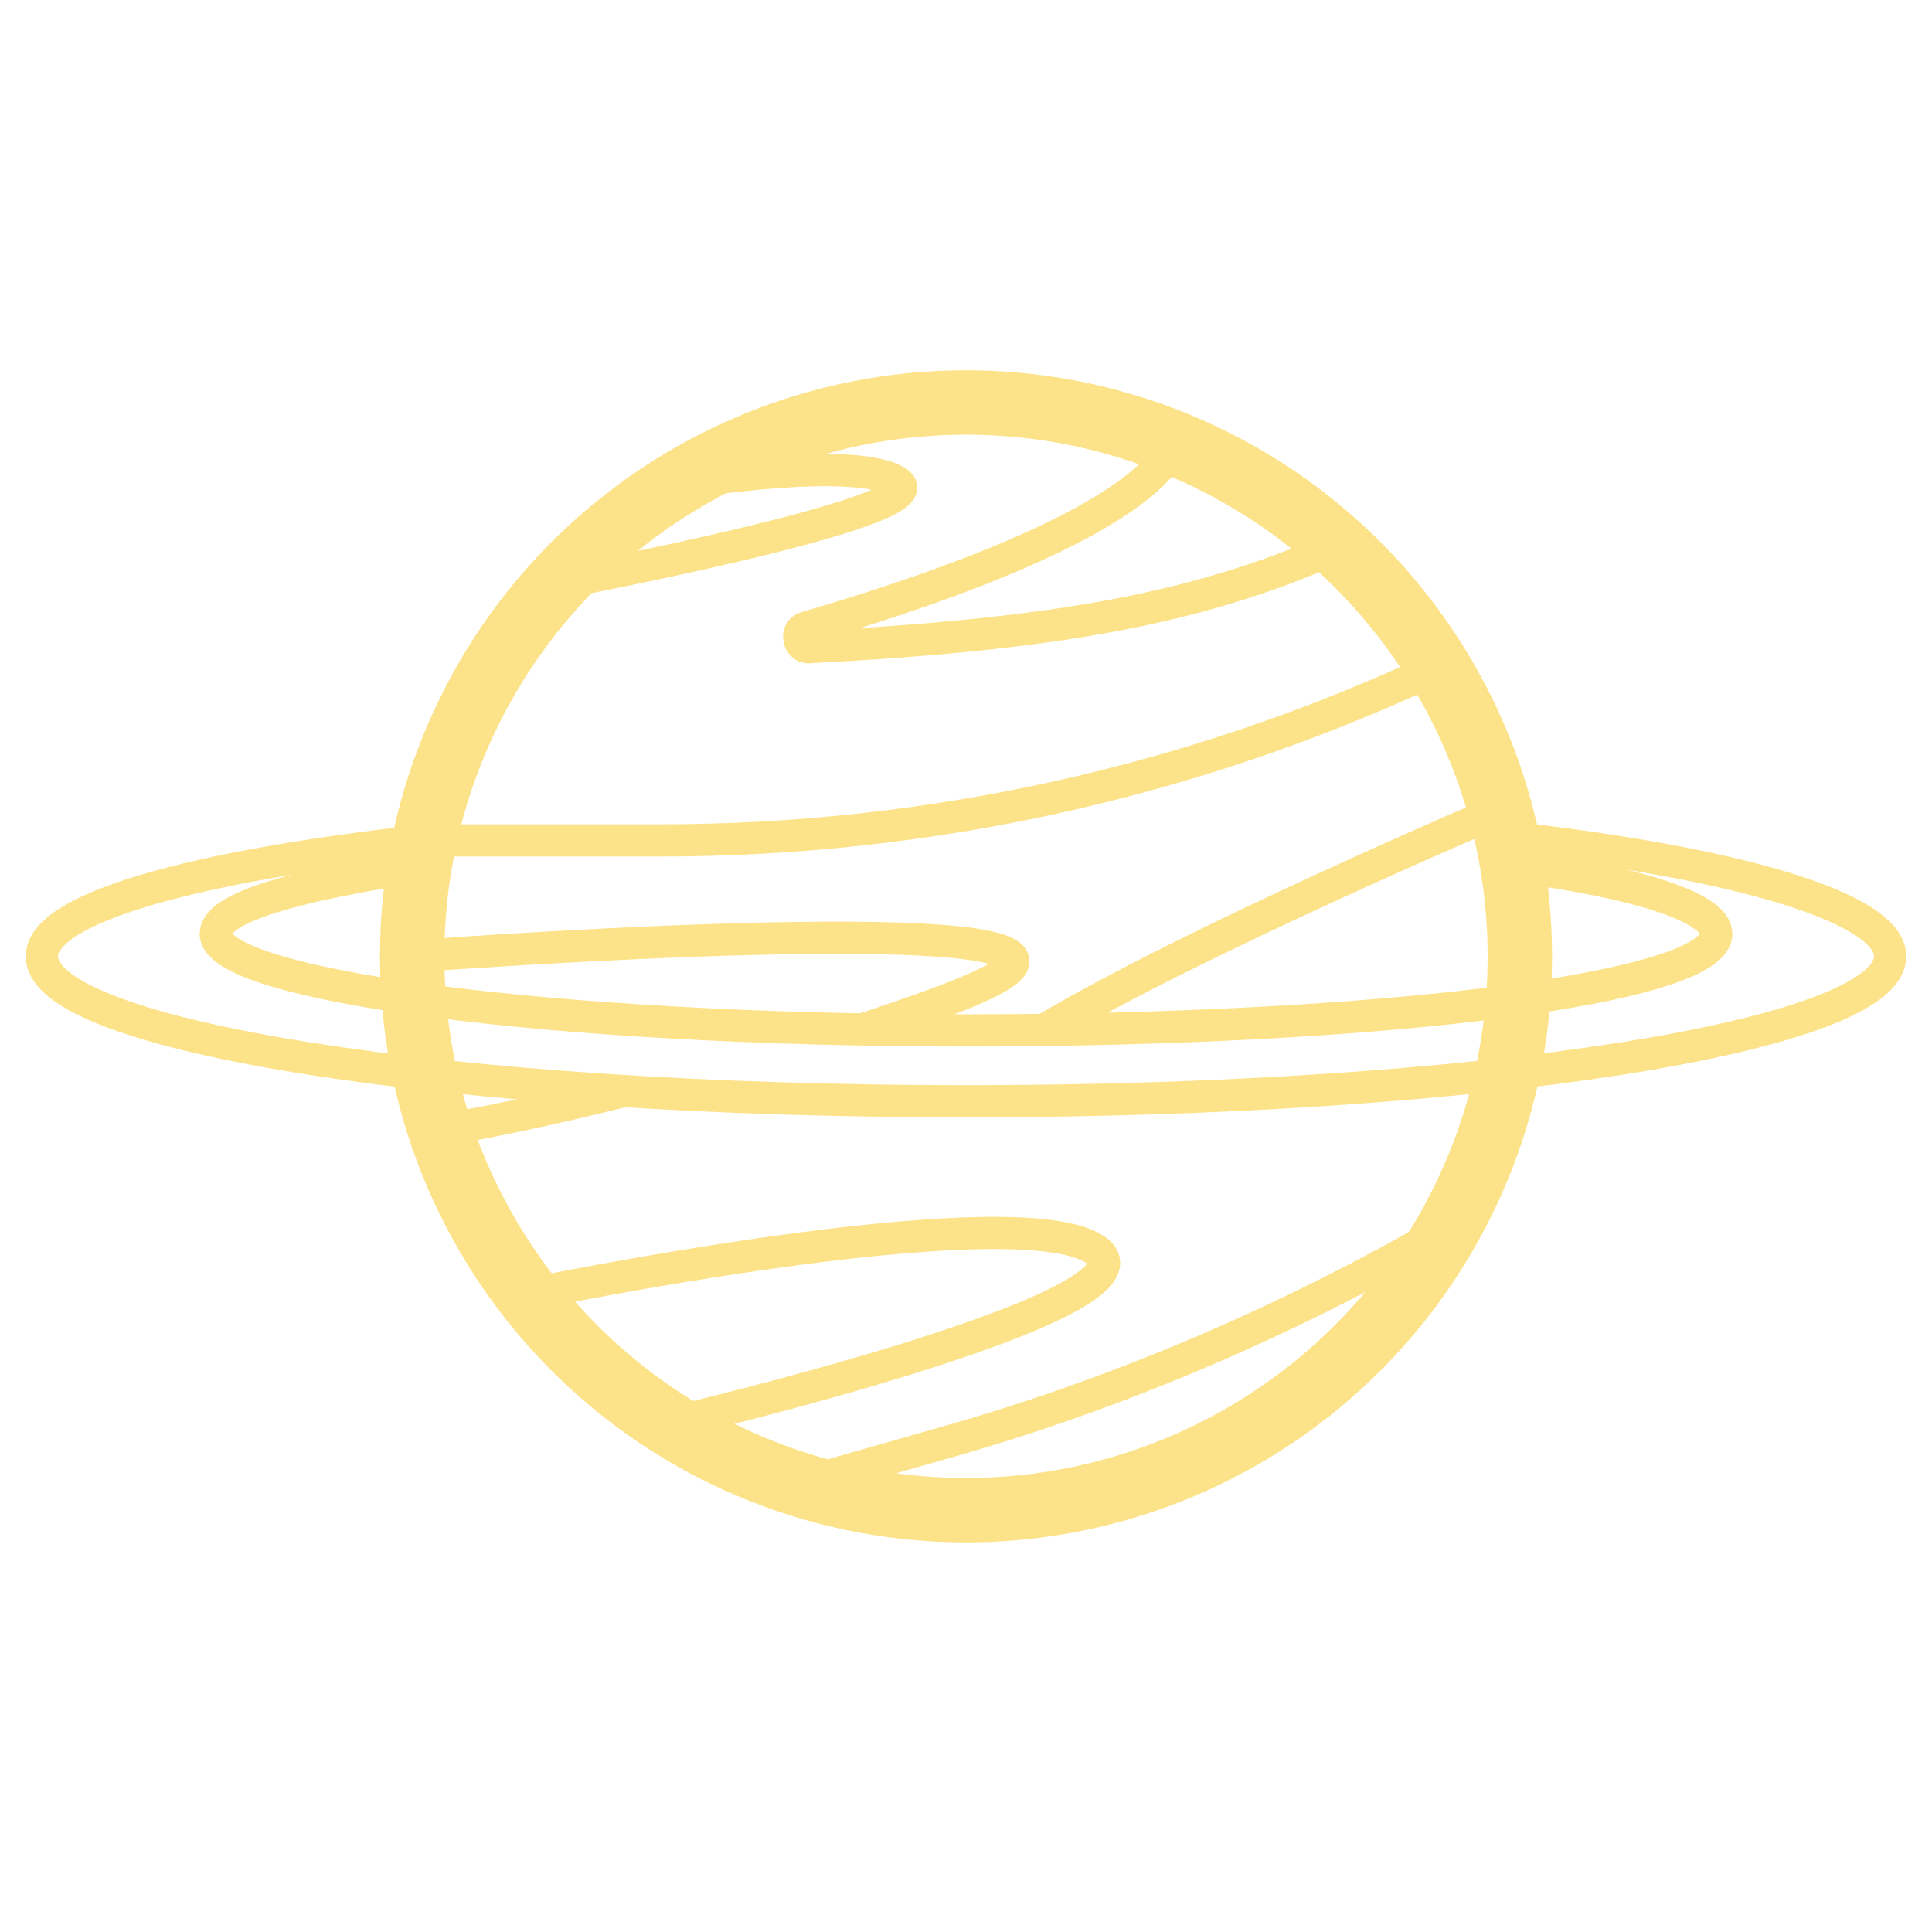 <?xml version="1.0" encoding="utf-8"?>
<!-- Generator: Adobe Illustrator 22.1.0, SVG Export Plug-In . SVG Version: 6.00 Build 0)  -->
<svg version="1.1" id="Layer_1" xmlns="http://www.w3.org/2000/svg" xmlns:xlink="http://www.w3.org/1999/xlink" x="0px" y="0px"
	 viewBox="0 0 60 60" style="enable-background:new 0 0 60 60;" xml:space="preserve">
<style type="text/css">
	.st0{fill:none;stroke:#FCE38A;stroke-width:2;stroke-miterlimit:10;}
	.st1{fill:none;stroke:#FCE38A;stroke-miterlimit:10;}
</style>
<g>
	<circle class="st0" cx="30" cy="29.7" r="17.2"/>
	<path class="st1" d="M21.2,15c0,0,5.5-0.9,6.7,0s-10.5,3.1-10.5,3.1"/>
	<path class="st1" d="M36.4,13.8c0,0-0.1,2.4-11.4,5.7c-0.3,0.1-0.2,0.6,0.1,0.6c7.7-0.4,12.1-1.2,16.4-3.1"/>
	<path class="st1" d="M12.8,26.1h7.7c8.3,0,16.5-1.8,24-5.3l0,0"/>
	<path class="st1" d="M16.4,40.2c0,0,15-3.1,17.6-1.4c2.6,1.7-13.2,5.4-13.2,5.4"/>
	<path class="st1" d="M24.8,46.1l4.9-1.4c5.2-1.5,10.3-3.7,15-6.4l0,0"/>
	<path class="st1" d="M13.2,26.1C6,26.9,1.3,28.2,1.3,29.7c0,2.5,12.8,4.5,28.7,4.5c15.8,0,28.7-2,28.7-4.5c0-1.5-4.7-2.9-11.9-3.7
		 M47,26.9c3.9,0.5,6.3,1.3,6.3,2.1c0,1.7-10.4,3-23.3,3S6.7,30.6,6.7,29c0-0.8,2.4-1.5,6.4-2.1"/>
	<path class="st1" d="M19.3,33.9c-3.2,0.8-5.9,1.3-6.5,1.3"/>
	<path class="st1" d="M12.8,29.7c0,0,17.3-1.3,18.6,0c0.5,0.5-1.7,1.3-4.7,2.3"/>
	<path class="st1" d="M46.5,25.2c0,0-9.4,4-14.1,6.8"/>
</g>
</svg>
